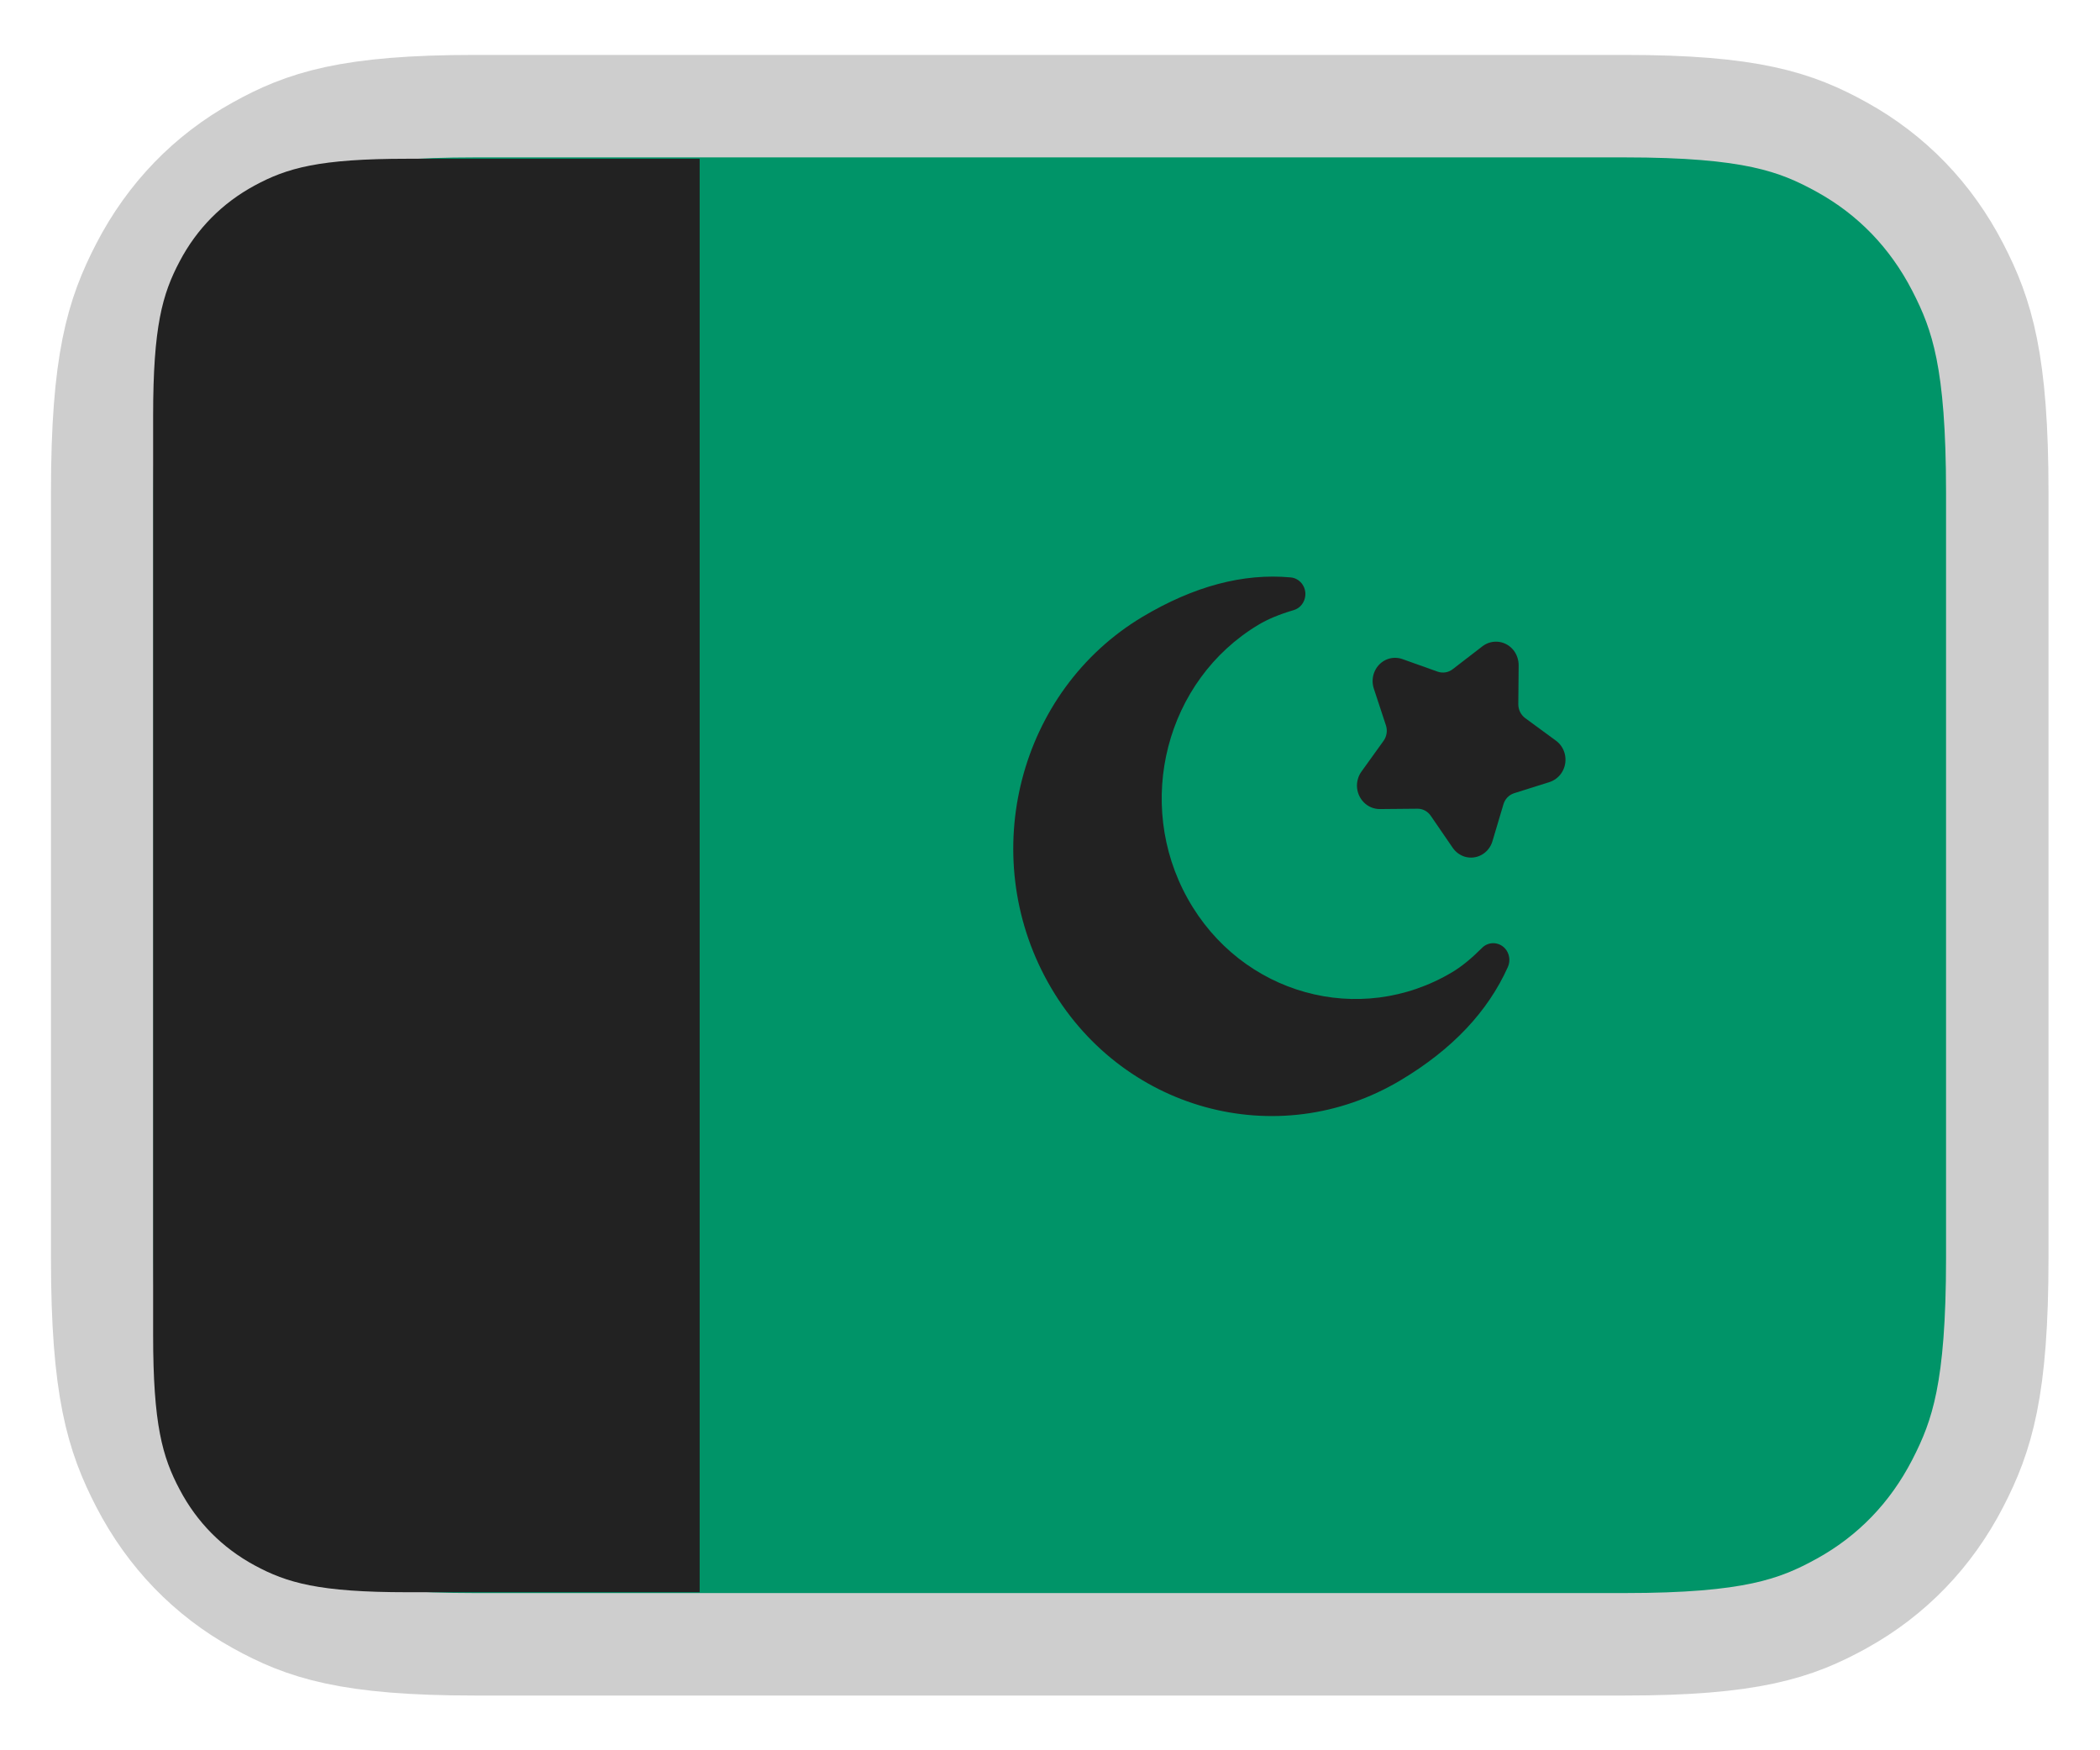 <svg width="24" height="20" viewBox="0 0 24 20" fill="none" xmlns="http://www.w3.org/2000/svg">
<g clip-path="url(#clip0_54_1022)">
<path d="M18.564 1.213H5.43C3.986 1.213 3.47 1.391 2.945 1.682C2.374 1.998 1.926 2.462 1.62 3.053C1.339 3.597 1.168 4.131 1.168 5.626V14.376C1.168 15.871 1.339 16.405 1.62 16.95C1.926 17.541 2.374 18.005 2.945 18.321C3.47 18.612 3.986 18.789 5.43 18.789H18.564C20.009 18.789 20.524 18.612 21.05 18.321C21.621 18.005 22.069 17.541 22.374 16.95C22.655 16.405 22.826 15.871 22.826 14.376V5.626C22.826 4.131 22.655 3.597 22.374 3.053C22.069 2.462 21.621 1.998 21.05 1.682C20.524 1.391 20.009 1.213 18.564 1.213Z" fill="#009468" stroke="#CECECE" stroke-width="1.171"/>
<path d="M7.996 18.194L4.656 18.194C3.646 18.194 3.279 18.087 2.91 17.887C2.54 17.687 2.25 17.394 2.053 17.02C1.855 16.647 1.75 16.276 1.75 15.254L1.75 4.754C1.75 3.731 1.855 3.361 2.053 2.987C2.25 2.613 2.54 2.32 2.91 2.12C3.279 1.92 3.646 1.814 4.656 1.814L7.996 1.814L7.996 18.194Z" fill="#222222"/>
<path d="M14.784 6.972C14.624 7.019 14.491 7.074 14.384 7.138C13.325 7.771 12.962 9.173 13.574 10.269C14.185 11.365 15.539 11.741 16.598 11.108C16.705 11.044 16.817 10.952 16.937 10.832C17.009 10.758 17.126 10.76 17.198 10.835C17.251 10.892 17.265 10.977 17.233 11.049C17.004 11.56 16.596 11.992 16.008 12.343C14.597 13.187 12.791 12.686 11.976 11.224C11.161 9.762 11.645 7.893 13.056 7.049C13.644 6.698 14.209 6.548 14.751 6.598C14.852 6.607 14.927 6.7 14.918 6.805C14.911 6.884 14.858 6.951 14.784 6.972Z" fill="#222222"/>
<path d="M17.182 9.191L17.057 9.611C17.016 9.752 16.872 9.831 16.736 9.788C16.682 9.77 16.635 9.735 16.602 9.687L16.351 9.321C16.316 9.27 16.259 9.24 16.199 9.241L15.77 9.245C15.627 9.246 15.51 9.127 15.508 8.979C15.508 8.92 15.526 8.863 15.56 8.816L15.813 8.464C15.849 8.413 15.859 8.347 15.839 8.288L15.701 7.869C15.655 7.73 15.726 7.579 15.86 7.531C15.914 7.512 15.973 7.512 16.027 7.531L16.431 7.675C16.489 7.695 16.553 7.685 16.602 7.647L16.942 7.385C17.057 7.297 17.219 7.321 17.305 7.44C17.338 7.487 17.356 7.544 17.356 7.603L17.352 8.047C17.352 8.11 17.381 8.168 17.43 8.205L17.783 8.464C17.899 8.549 17.926 8.715 17.844 8.835C17.811 8.883 17.764 8.918 17.71 8.936L17.304 9.064C17.245 9.083 17.2 9.13 17.182 9.191Z" fill="#222222"/>
</g>
<defs>
<clipPath id="clip0_54_1022">
<rect width="24" height="20" fill="white"/>
</clipPath>
</defs>
</svg>
